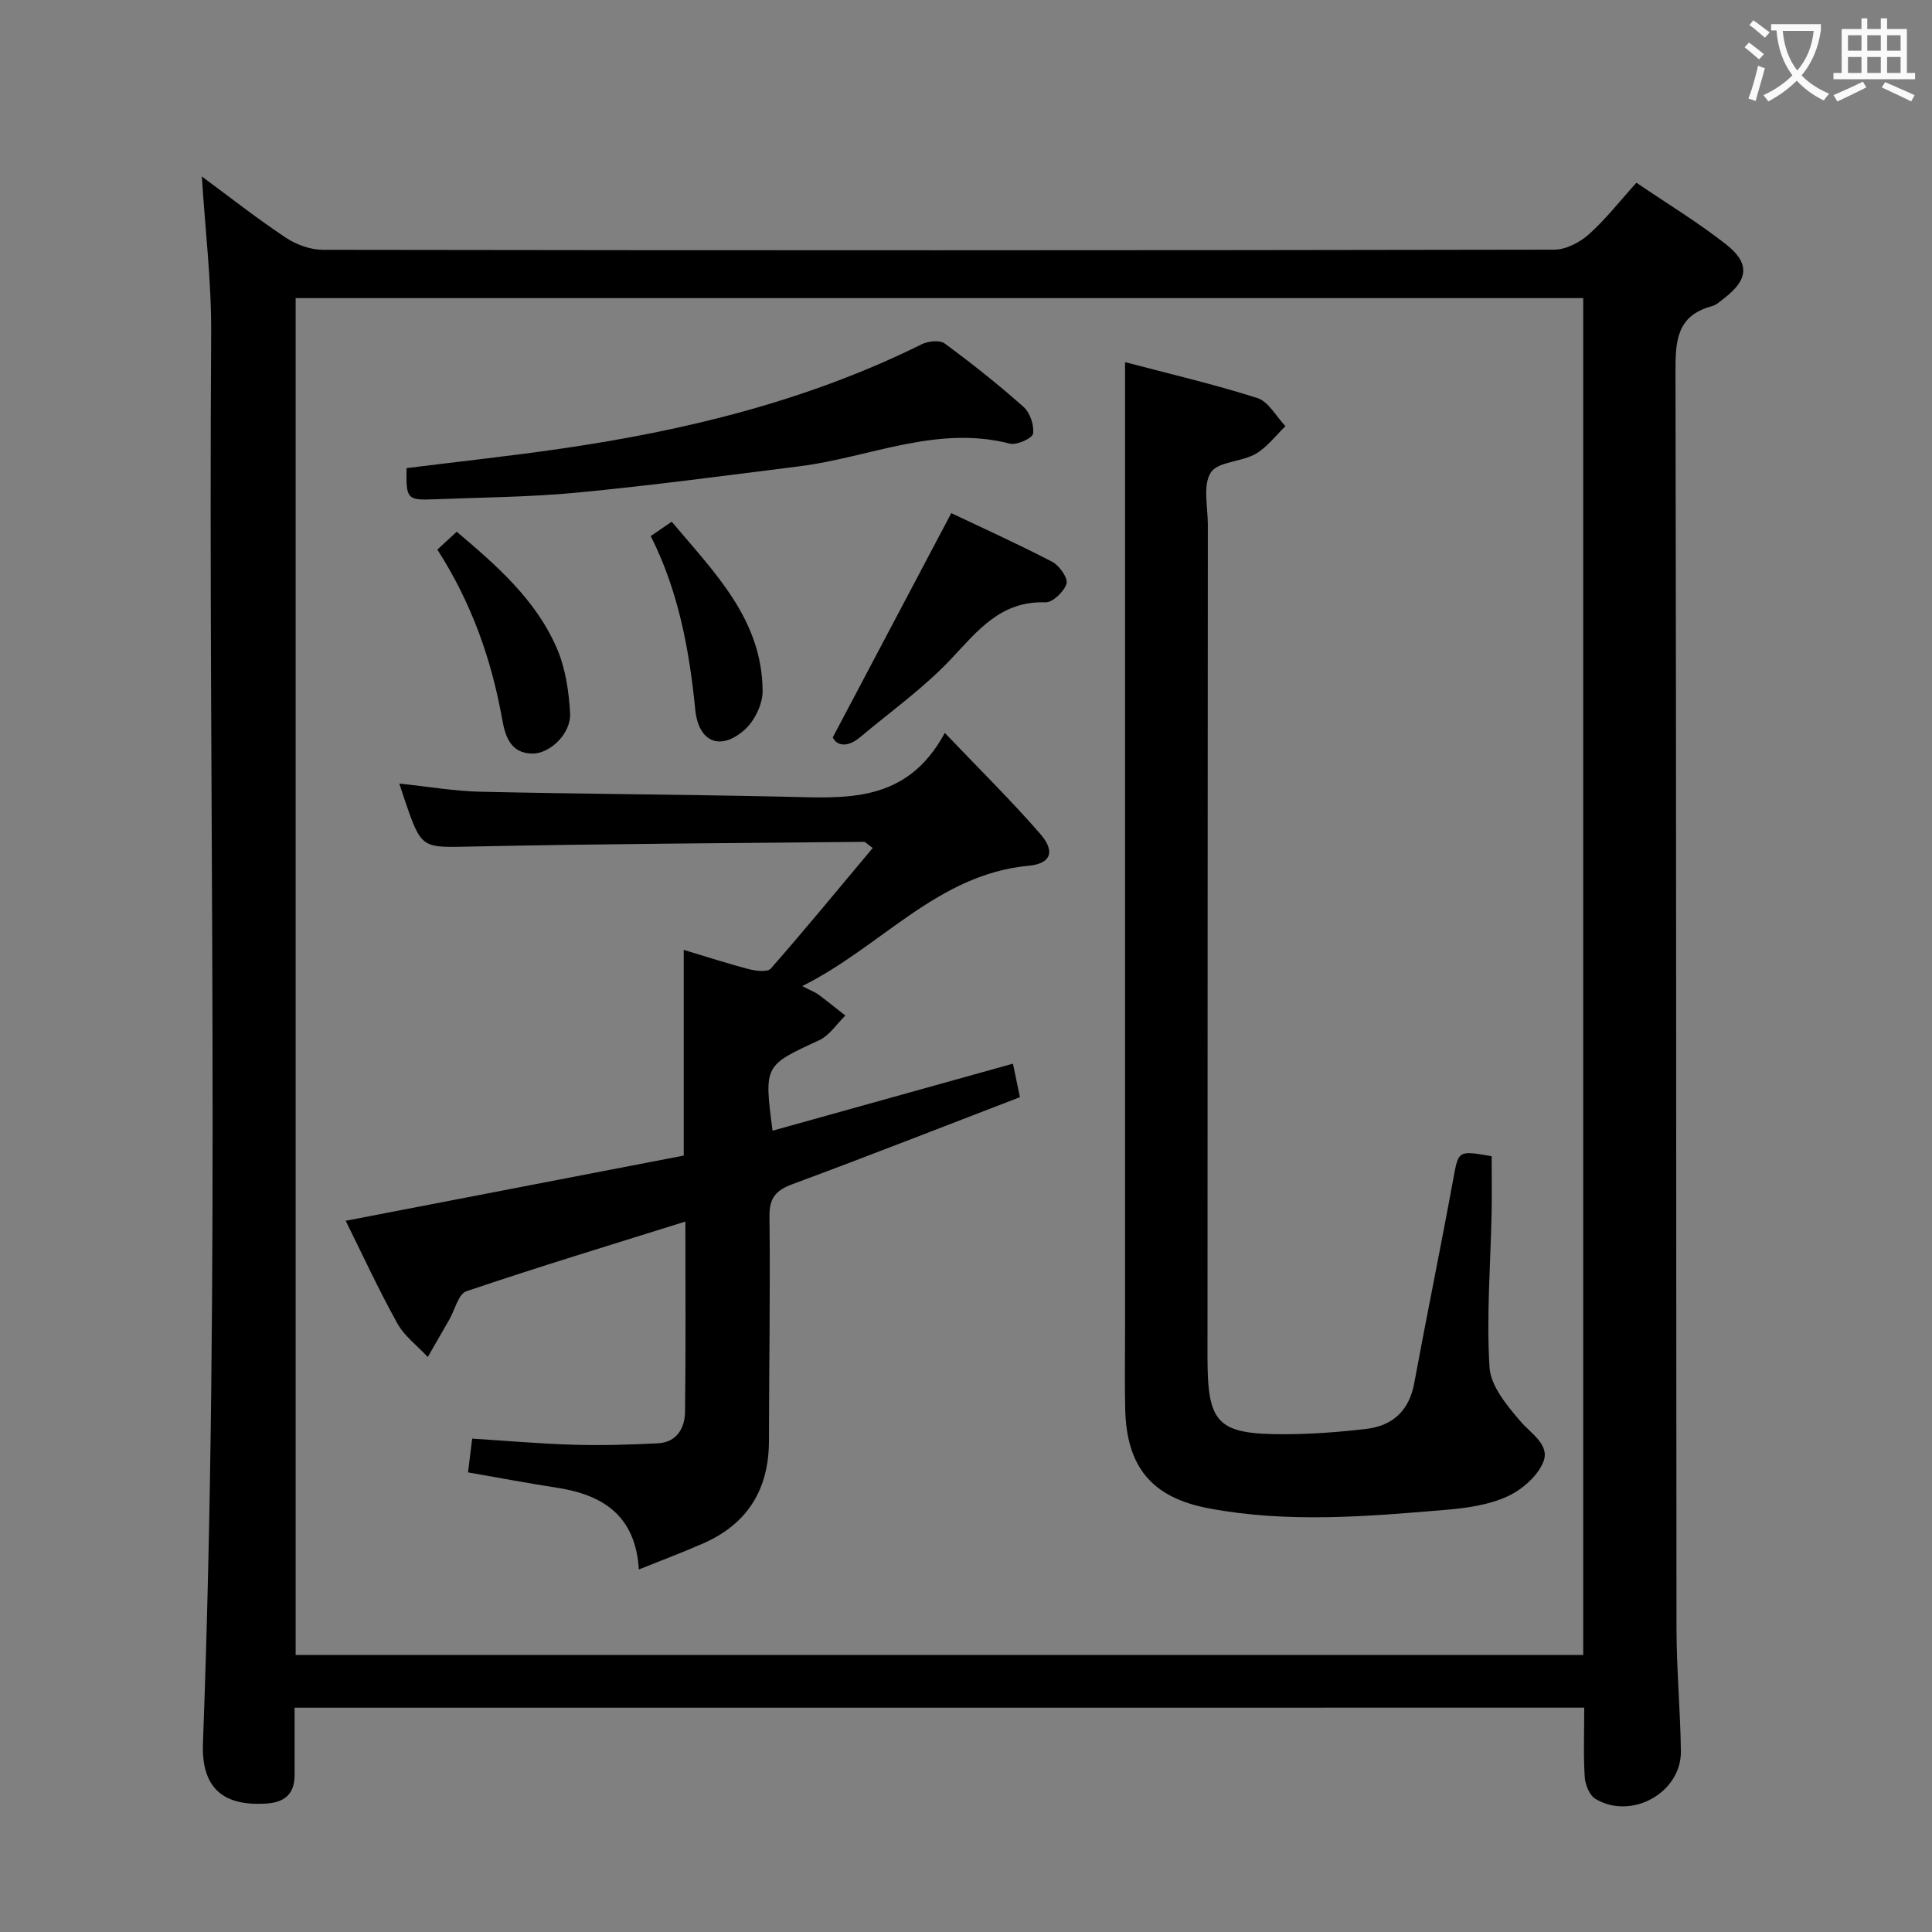 <svg enable-background="new 0 0 400 400" viewBox="0 0 400 400" xmlns="http://www.w3.org/2000/svg"><rect x="0" y="0" width="400" height="400" fill="#808080" stroke="none"/><g fill="#010000"><path d="m60.99 353.56c0 4.88-.01 9.38 0 13.87.01 3.87-1.89 5.7-5.77 5.97-9.15.63-13.55-3.33-13.2-12.51 3.64-97.26 1.07-194.55 1.7-291.83.07-10.74-1.24-21.49-1.93-32.52 5.65 4.17 11.34 8.64 17.35 12.65 2.18 1.45 5.1 2.52 7.68 2.53 84.99.13 169.98.13 254.96-.03 2.42 0 5.29-1.49 7.17-3.17 3.45-3.07 6.33-6.79 9.85-10.69 6.28 4.27 12.67 8.15 18.52 12.73 5.06 3.96 4.66 7.36-.39 11.22-.79.61-1.59 1.37-2.51 1.62-7.43 1.97-7.54 7.43-7.53 13.79.18 86.65.12 173.31.21 259.96.01 8.48.8 16.95.91 25.43.11 8.56-10.22 14.33-17.69 9.86-1.24-.74-2.12-2.95-2.22-4.54-.29-4.64-.1-9.31-.1-14.35-88.96.01-177.67.01-267.01.01zm.22-10.91h266.58c0-93.78 0-187.2 0-280.93-88.93 0-177.65 0-266.58 0z"/><path d="m166.09 204.16c1.93 1 2.73 1.28 3.38 1.77 1.88 1.4 3.7 2.88 5.55 4.33-1.79 1.74-3.28 4.12-5.42 5.11-11.37 5.25-11.43 5.13-9.65 18.73 16.61-4.63 33.1-9.23 49.77-13.88.43 2.08.86 4.14 1.44 6.94-15.75 6.05-31.34 12.17-47.04 17.99-3.45 1.28-4.85 2.8-4.81 6.69.19 15.49-.09 30.98-.11 46.47-.01 10.03-4.41 17.2-13.62 21.24-4.23 1.86-8.57 3.48-13.31 5.39-.69-11.15-7.43-15.45-16.94-16.92-6.03-.93-12.02-2.06-18.43-3.18.29-2.36.55-4.44.86-6.99 7.22.46 14.14 1.07 21.07 1.27 5.79.17 11.59-.01 17.38-.3 3.88-.2 5.57-3.11 5.62-6.5.17-12.96.07-25.93.07-39.41-15.39 4.82-30.45 9.39-45.34 14.43-1.65.56-2.38 3.85-3.54 5.87-1.48 2.58-2.96 5.16-4.45 7.74-2.15-2.31-4.85-4.32-6.33-7-3.86-6.95-7.19-14.19-10.67-21.2 23.61-4.55 46.85-9.04 69.99-13.5 0-14.42 0-28.17 0-42.59 4.51 1.36 8.98 2.82 13.53 4 1.44.37 3.81.65 4.5-.13 7.17-8.18 14.07-16.58 21.1-24.97-1.31-.94-1.56-1.27-1.8-1.27-26.96.28-53.92.4-80.88.97-10.72.22-10.71.67-14.23-9.68-.32-.93-.62-1.87-1.11-3.35 5.88.61 11.35 1.57 16.84 1.69 20.96.47 41.94.57 62.9 1.03 12.52.27 25.24 1.56 33.2-13.21 7.32 7.67 13.83 14.07 19.79 20.94 3.08 3.55 2.26 6.12-2.4 6.56-18.93 1.76-30.42 16.7-46.91 24.92z"/><path d="m232.93 74.98c8.92 2.35 18.27 4.53 27.39 7.43 2.32.74 3.9 3.82 5.82 5.83-2.05 1.96-3.82 4.39-6.21 5.75-2.94 1.67-7.81 1.56-9.26 3.86-1.67 2.65-.6 7.08-.6 10.73-.04 57.48-.06 114.96-.07 172.45 0 13.76 2.05 15.93 15.92 15.91 5.63-.01 11.28-.44 16.88-1.09 5.5-.64 8.94-3.74 10-9.47 2.59-14.03 5.47-28.01 8.04-42.04 1.13-6.15.92-6.19 7.99-4.96 0 3.89.07 7.84-.01 11.79-.22 10.65-1.09 21.33-.43 31.92.24 3.87 3.6 7.91 6.38 11.15 2.27 2.65 6.19 4.9 4.75 8.45-1.2 2.96-4.45 5.78-7.48 7.15-3.82 1.74-8.3 2.38-12.55 2.74-16.4 1.4-32.84 2.79-49.21-.29-11.81-2.22-17.06-8.56-17.32-20.63-.12-5.5-.03-11-.03-16.49 0-61.98 0-123.96 0-185.94 0-4.48 0-8.94 0-14.25z"/><path d="m84.18 96.92c10.78-1.35 21.34-2.49 31.85-4.01 25.92-3.75 51.16-9.92 74.8-21.63 1.33-.66 3.73-.92 4.75-.17 5.63 4.14 11.11 8.49 16.33 13.13 1.34 1.19 2.23 3.79 1.97 5.54-.14.96-3.37 2.44-4.79 2.07-15.16-3.91-29.09 2.87-43.57 4.69-15.3 1.92-30.59 3.97-45.94 5.44-9.92.95-19.93 1-29.9 1.4-5.36.22-5.65-.15-5.5-6.46z"/><path d="m172.41 152.68c8.5-16.08 16.37-30.98 24.54-46.44 6.36 3.02 13.73 6.34 20.89 10.07 1.48.77 3.31 3.36 2.97 4.53-.48 1.64-2.88 3.92-4.38 3.87-9.21-.32-13.94 5.79-19.47 11.67-5.64 6.01-12.5 10.89-18.85 16.22-2.57 2.16-4.78 1.92-5.7.08z"/><path d="m90.55 113.79c1.46-1.35 2.65-2.44 4.01-3.7 8.36 7.07 16.42 14.13 20.74 24.15 1.78 4.12 2.48 8.9 2.73 13.43.23 4.18-4.13 8.36-7.76 8.35-4.62-.01-5.68-3.68-6.29-7.08-2.23-12.38-6.29-24.03-13.43-35.15z"/><path d="m134.73 110.99c1.49-1.02 2.67-1.84 4.34-2.98 8.82 10.52 18.73 20.2 18.82 35.05.02 2.72-1.67 6.22-3.73 8.04-5.05 4.46-9.54 2.54-10.21-4.16-1.24-12.41-3.47-24.54-9.22-35.95z"/></g><path d="m362.1 8.8c1.1.8 2.1 1.6 3.1 2.4l-1 1.1c-1.3-1.1-2.3-2-3-2.5zm1.9 4.8c.5.2.9.4 1.4.5-.6 2.3-1.3 4.5-1.9 6.8l-1.5-.5c.8-2.1 1.4-4.3 2-6.8zm-1-9.4c1.3.9 2.4 1.8 3.4 2.5l-1 1.1c-1.4-1.2-2.4-2.1-3.2-2.6zm3.7 2.2v-1.4h10.3v1.2c-.5 3.6-1.8 6.8-4 9.4 1.5 1.6 3.4 2.8 5.7 3.8-.3.4-.7.8-1.1 1.4-2.3-1.1-4.1-2.5-5.6-4.1-1.6 1.6-3.6 3.1-5.9 4.3-.3-.5-.7-.9-1-1.3 2.4-1.1 4.4-2.5 6-4.1-1.9-2.5-3-5.6-3.3-9.3h-1.1zm8.8 0h-6.4c.3 3.3 1.3 6 3 8.2 2-2.3 3.1-5.1 3.4-8.2z" fill="#fbfafa"/><path d="m385.3 3.8h1.3v2.2h2.8v-2.2h1.3v2.2h4.1v9.1h1.7v1.3h-16.9v-1.3h1.7v-9.1h4.1v-2.2zm.4 13.1.7 1.2c-1.8.9-3.8 1.9-6 2.9-.2-.4-.5-.8-.8-1.3 2.3-1 4.3-1.9 6.1-2.8zm-3.1-6.4h2.8v-3.2h-2.8zm0 4.6h2.8v-3.3h-2.8zm4-4.6h2.8v-3.2h-2.8zm0 4.6h2.8v-3.3h-2.8zm3.7 1.9c2.1.9 4.1 1.8 6.1 2.7l-.7 1.3c-2.2-1.1-4.2-2-6.1-2.9zm3.2-9.7h-2.8v3.2h2.8zm-2.8 7.8h2.8v-3.3h-2.8z" fill="#fbfafa"/></svg>